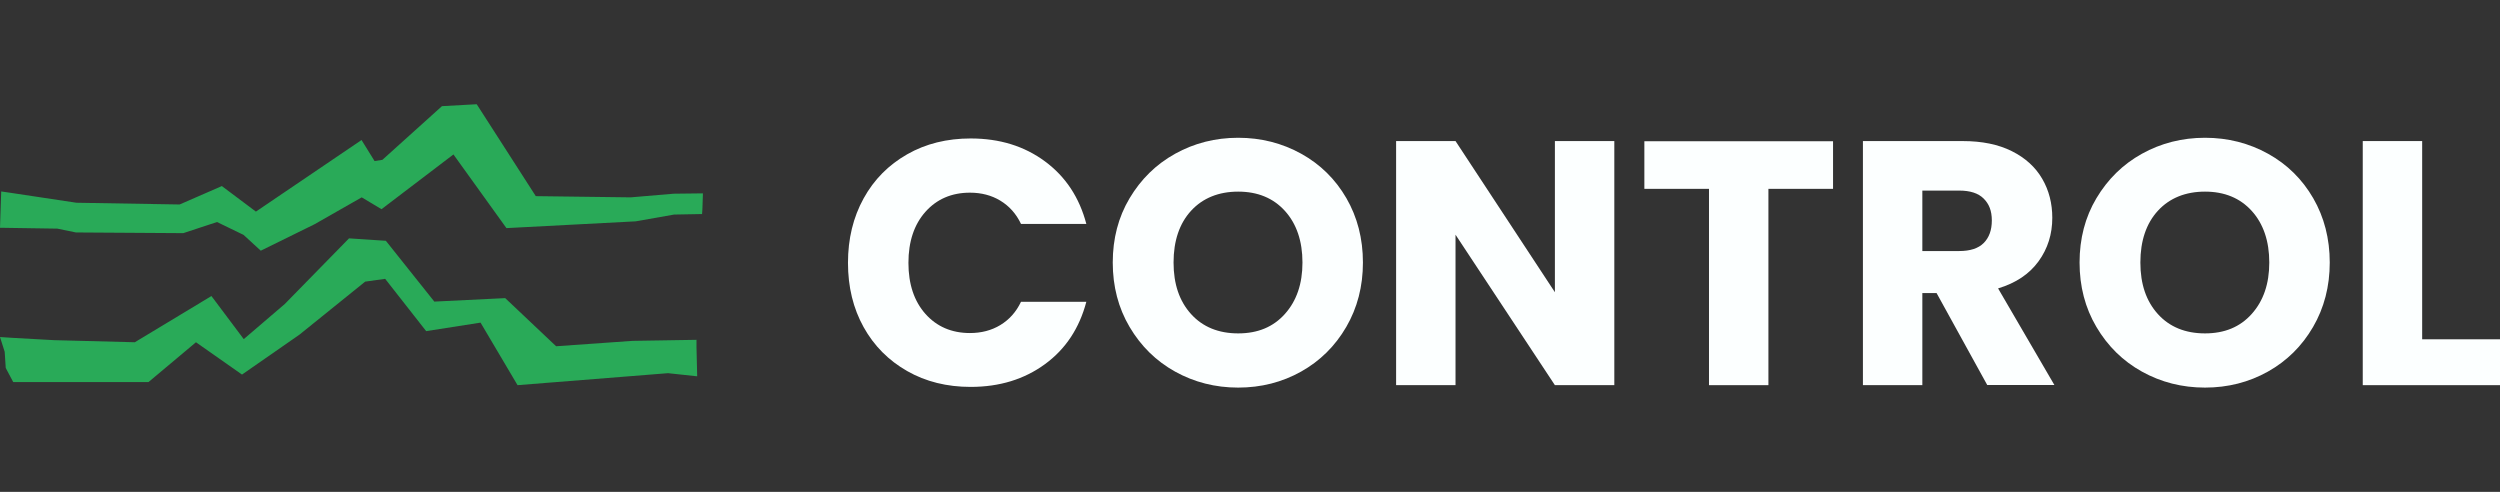 <?xml version="1.0" encoding="UTF-8"?><svg id="Ebene_2" xmlns="http://www.w3.org/2000/svg" viewBox="0 0 143.9 28.31"><rect x="0" y="0" width="143.9" height="28.31" fill="#333333" stroke="none"/><defs><style>.cls-1{fill:none;}.cls-2{fill:#fcffff;}.cls-3{fill:#29aa58;}</style></defs><g id="Ebene_2-2"><polygon class="cls-3" points="40.46 11.13 40.43 12.05 40.41 12.32 38.8 12.35 36.59 12.74 29.15 13.13 26.1 8.89 21.96 12.04 20.82 11.36 18.1 12.91 15.01 14.43 14.02 13.52 12.49 12.78 10.55 13.42 4.37 13.38 3.3 13.16 .67 13.12 0 13.11 .07 11.02 .62 11.1 4.4 11.67 10.34 11.77 12.77 10.71 14.73 12.18 20.81 8.06 21.56 9.27 22.01 9.2 25.44 6.11 27.44 6 30.84 11.29 36.3 11.36 38.77 11.15 40.46 11.13 40.46 11.13"/><polygon class="cls-3" points="40.13 21.66 38.45 21.48 29.79 22.17 27.66 18.57 24.53 19.06 22.17 16.05 21.02 16.21 17.24 19.26 13.93 21.56 11.28 19.7 8.55 21.99 .76 21.99 .33 21.18 .27 20.25 0 19.4 .78 19.45 3.12 19.58 7.76 19.7 12.17 17.04 14.03 19.52 16.39 17.5 20.09 13.72 22.21 13.86 25 17.36 29.08 17.16 32.01 19.93 36.41 19.62 40.09 19.56 40.09 19.97 40.13 21.66"/><path class="cls-2" d="m49.71,11.42c.6-1.09,1.44-1.93,2.51-2.54,1.07-.61,2.29-.91,3.65-.91,1.67,0,3.09.44,4.28,1.32,1.19.88,1.98,2.08,2.38,3.6h-3.76c-.28-.59-.68-1.03-1.19-1.34-.51-.31-1.1-.46-1.75-.46-1.05,0-1.91.37-2.56,1.1-.65.73-.98,1.71-.98,2.94s.33,2.21.98,2.94c.65.73,1.51,1.1,2.56,1.1.65,0,1.24-.15,1.75-.46.51-.31.91-.75,1.19-1.34h3.76c-.4,1.52-1.19,2.72-2.38,3.59-1.19.87-2.61,1.31-4.28,1.31-1.36,0-2.58-.3-3.65-.91-1.07-.61-1.91-1.45-2.51-2.53-.6-1.08-.9-2.31-.9-3.7s.3-2.62.9-3.71Z"/><path class="cls-2" d="m67.64,21.39c-1.1-.61-1.97-1.47-2.62-2.57-.65-1.1-.97-2.34-.97-3.71s.32-2.61.97-3.7c.65-1.09,1.52-1.95,2.62-2.56,1.1-.61,2.31-.92,3.63-.92s2.53.31,3.63.92c1.1.61,1.97,1.47,2.6,2.56.63,1.09.95,2.33.95,3.7s-.32,2.61-.96,3.71c-.64,1.1-1.51,1.96-2.6,2.57-1.09.61-2.3.92-3.62.92s-2.53-.31-3.63-.92Zm6.32-3.32c.67-.75,1.01-1.73,1.01-2.96s-.34-2.23-1.01-2.97c-.67-.74-1.57-1.11-2.69-1.11s-2.04.37-2.71,1.1c-.67.73-1.01,1.73-1.01,2.98s.34,2.23,1.01,2.97c.67.74,1.58,1.11,2.71,1.11s2.02-.37,2.69-1.12Z"/><path class="cls-2" d="m92.92,22.17h-3.42l-5.72-8.66v8.66h-3.42v-14.05h3.42l5.72,8.7v-8.7h3.42v14.05Z"/><path class="cls-2" d="m105.51,8.13v2.74h-3.72v11.3h-3.42v-11.3h-3.72v-2.74h10.86Z"/><path class="cls-2" d="m114.39,22.17l-2.92-5.3h-.82v5.3h-3.42v-14.05h5.74c1.11,0,2.05.19,2.83.58.78.39,1.36.92,1.75,1.59.39.67.58,1.42.58,2.25,0,.93-.26,1.77-.79,2.5-.53.73-1.3,1.25-2.33,1.56l3.24,5.56h-3.86Zm-3.74-7.72h2.12c.63,0,1.1-.15,1.41-.46.31-.31.47-.74.47-1.3s-.16-.95-.47-1.26c-.31-.31-.78-.46-1.41-.46h-2.12v3.48Z"/><path class="cls-2" d="m123.29,21.39c-1.1-.61-1.97-1.47-2.62-2.57-.65-1.1-.97-2.34-.97-3.71s.32-2.61.97-3.7c.65-1.09,1.52-1.95,2.62-2.56,1.1-.61,2.31-.92,3.63-.92s2.53.31,3.63.92c1.1.61,1.97,1.47,2.6,2.56.63,1.09.95,2.33.95,3.7s-.32,2.61-.96,3.71c-.64,1.1-1.51,1.96-2.6,2.57-1.09.61-2.3.92-3.62.92s-2.53-.31-3.63-.92Zm6.32-3.32c.67-.75,1.01-1.73,1.01-2.96s-.34-2.23-1.01-2.97c-.67-.74-1.57-1.11-2.69-1.11s-2.04.37-2.71,1.1c-.67.73-1.01,1.73-1.01,2.98s.34,2.23,1.01,2.97c.67.74,1.58,1.11,2.71,1.11s2.02-.37,2.69-1.12Z"/><path class="cls-2" d="m139.42,19.53h4.48v2.64h-7.9v-14.05h3.42v11.4Z"/><rect class="cls-1" width="143.9" height="28.31"/></g></svg>